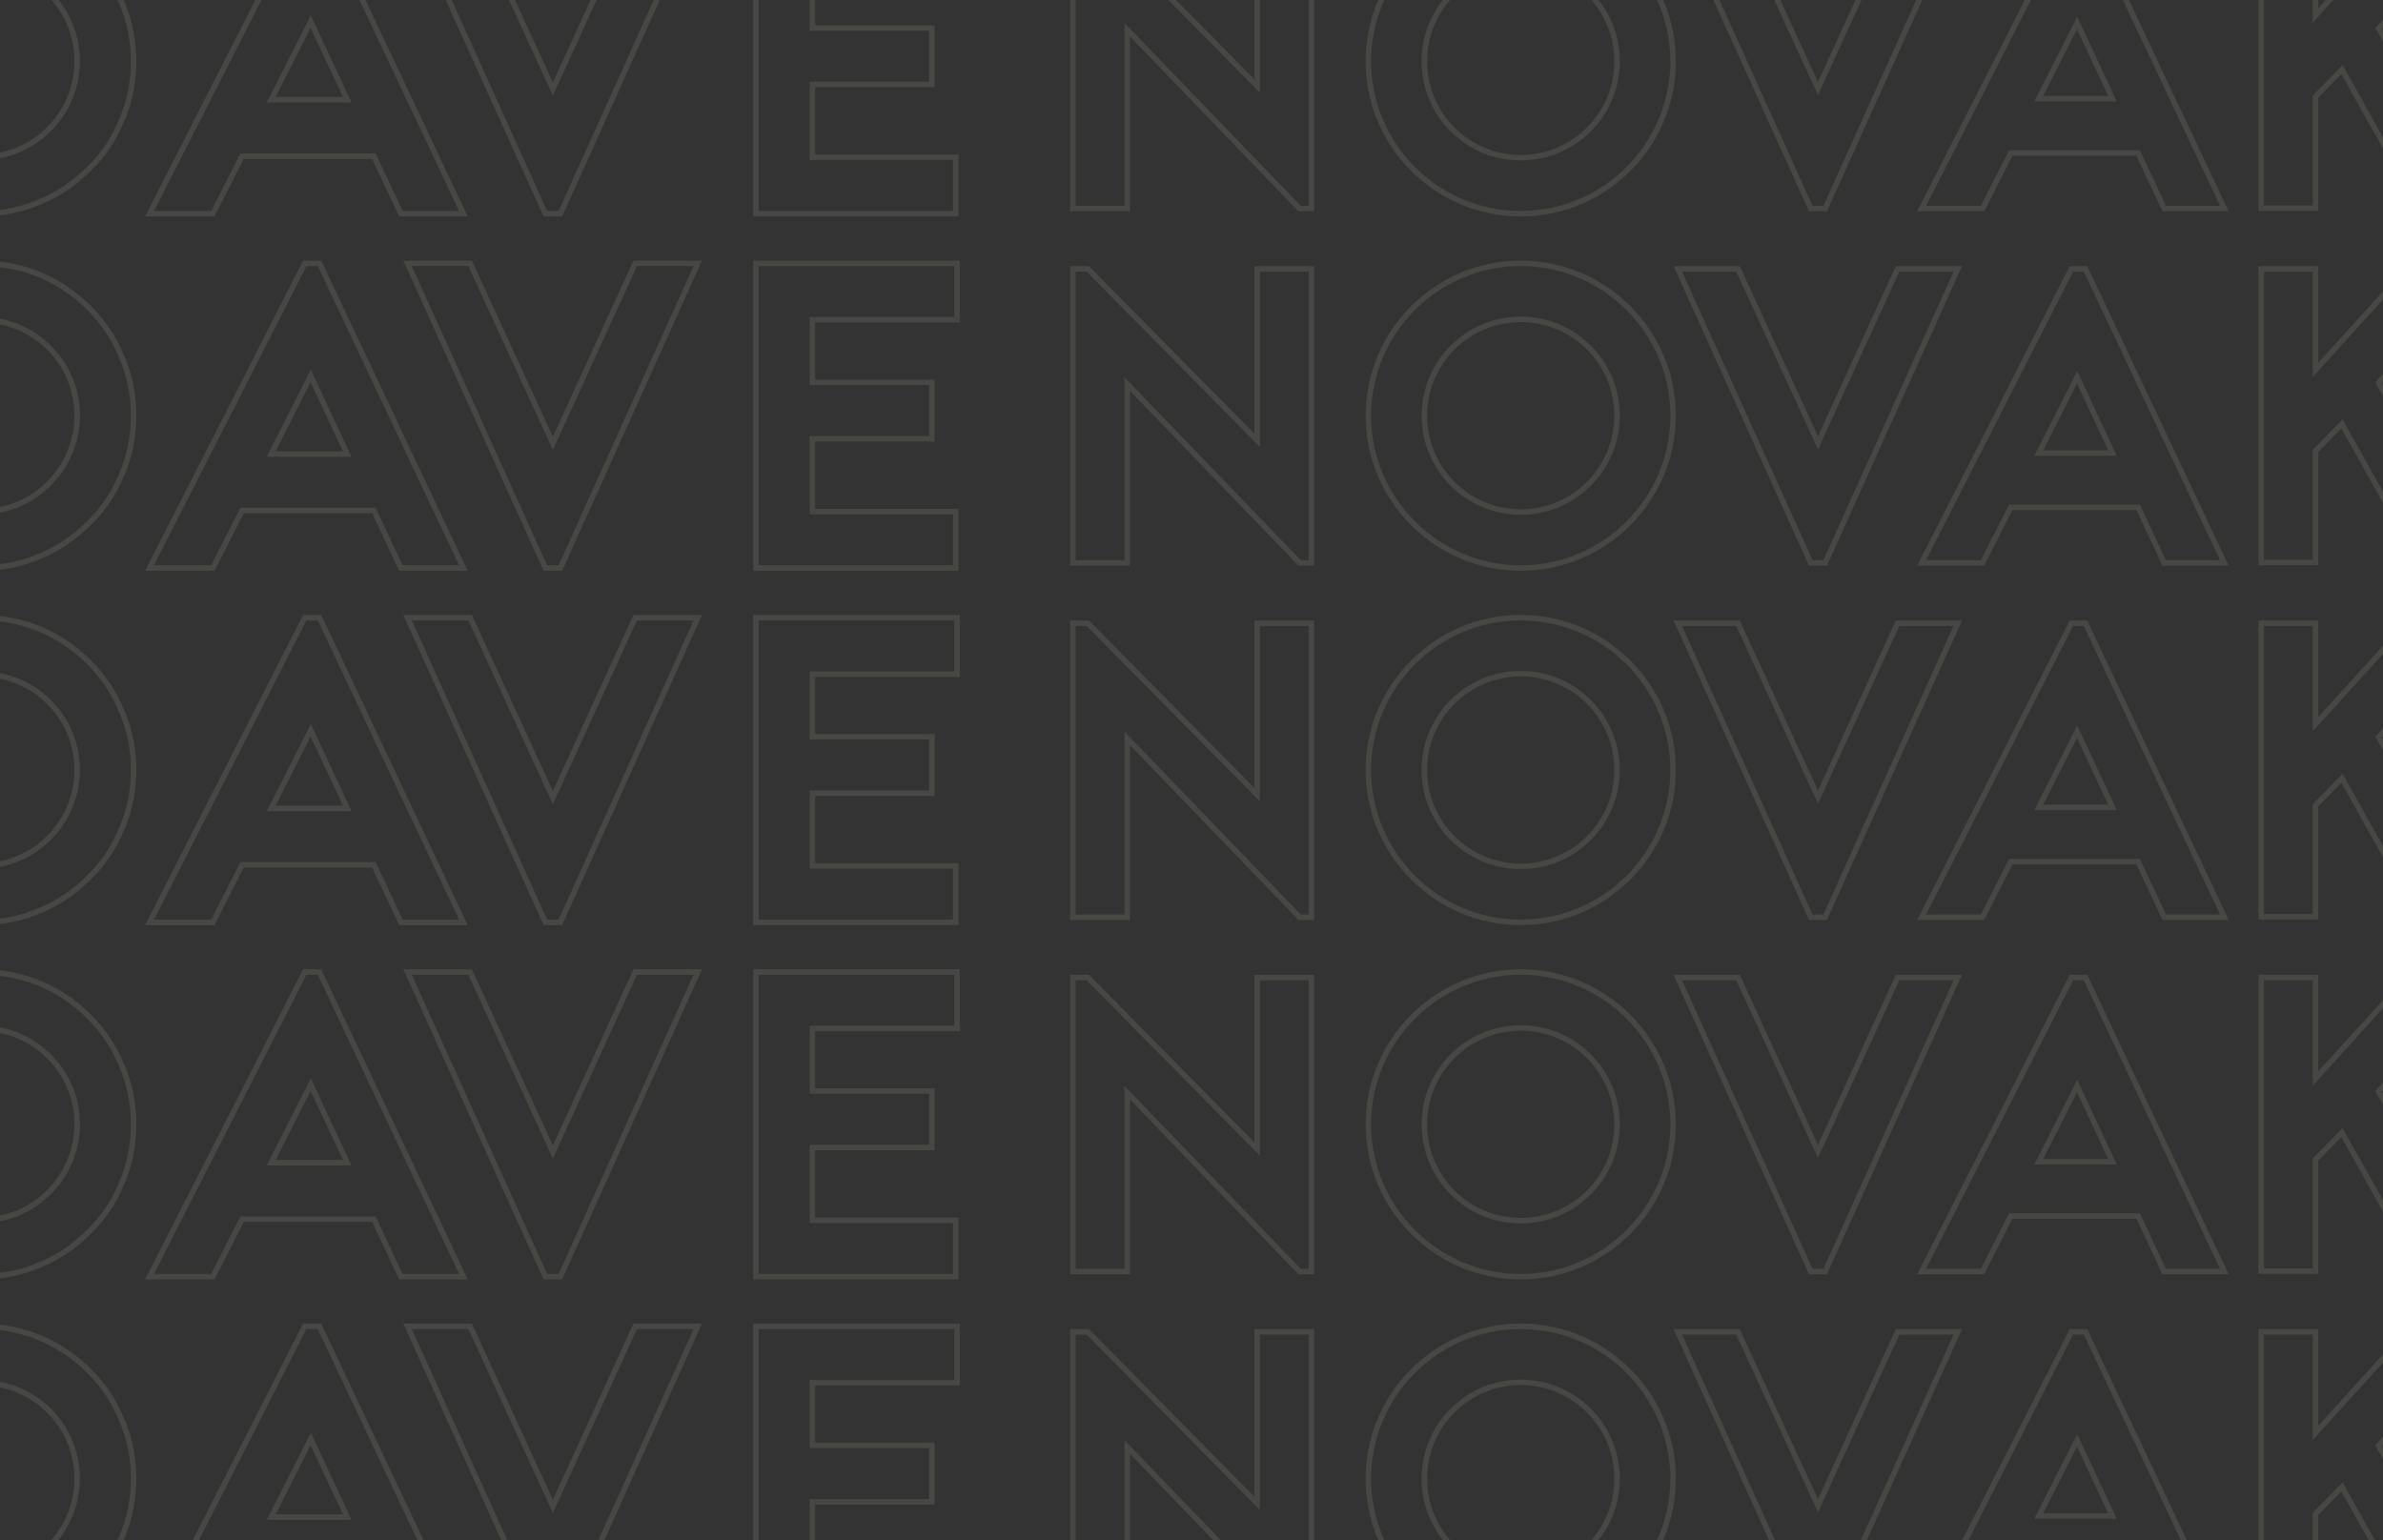 <svg width="1728" height="1117" viewBox="0 0 1728 1117" fill="none" xmlns="http://www.w3.org/2000/svg">
<rect x="0" y="0" width="1728" height="1117" fill="#333333" stroke="none"/>
<g opacity="0.1" clip-path="url(#clip0_2160_854)">
<path d="M591.07 114.064H693.064V155H548.134V-66H694.027V-25.064H591.07H589.07V-23.064V18.341V20.341H591.07H675.731V61.277H591.07H589.07V63.277V112.064V114.064H591.07Z" stroke="#FEFAE4" stroke-width="4"/>
<path d="M402.731 60.578L460.613 -66H505.983L406.36 155H395.462L295.523 -66H340.893L399.095 60.582L400.917 64.544L402.731 60.578Z" stroke="#FEFAE4" stroke-width="4"/>
<path d="M231.669 -66L336.021 155H290.698L271.659 114.424L271.119 113.274H269.848H176.767H175.539L174.983 114.368L154.355 155H108.453L221.003 -66H231.669ZM198.092 69.434L196.622 72.338H199.877H248.664H251.808L250.475 69.49L227.045 19.419L225.304 15.7L223.449 19.363L198.092 69.434Z" stroke="#FEFAE4" stroke-width="4"/>
<path d="M-58.705 154.679H-75V-66H-13.448C1.378 -66 15.876 -63.162 29.424 -57.492C42.67 -51.814 54.33 -43.934 64.417 -33.847C74.832 -23.433 82.701 -11.779 88.05 1.438L88.062 1.467L88.075 1.496C94.053 15.025 96.892 29.512 96.892 44.34C96.892 59.491 94.052 73.978 88.075 87.504L88.062 87.533L88.05 87.562C82.7 100.781 74.834 112.424 64.439 122.504L64.428 122.515L64.417 122.526C54.308 132.635 42.652 140.817 29.454 146.159L29.424 146.171L29.396 146.183C15.867 152.161 1.38 155 -13.448 155H-56.705V154.679H-58.705ZM-34.064 112.064V114.064H-32.064H-13.448C24.901 114.064 55.956 82.664 55.956 44.34C55.956 6.002 24.889 -25.064 -13.448 -25.064H-32.064H-34.064V-23.064V112.064Z" stroke="#FEFAE4" stroke-width="4"/>
<path d="M1725.52 21.962L1801.54 150.971H1754.45L1699.55 52.821L1698.25 50.492L1696.38 52.396L1679.64 69.442L1679.07 70.025V70.843V150.971H1639.68V-61.971H1679.07V6.07V11.252L1682.55 7.414L1745.49 -61.971H1798.71L1725.76 19.613L1724.78 20.703L1725.52 21.962Z" stroke="#FEFAE4" stroke-width="4"/>
<path d="M1512.27 -61.971L1612.96 151.281H1569.35L1550.99 112.142L1550.45 110.992H1549.18H1459.3H1458.07L1457.52 112.086L1437.62 151.281H1393.45L1502.05 -61.971H1512.27ZM1479.83 68.7L1478.36 71.603H1481.61H1528.72H1531.86L1530.53 68.756L1507.91 20.409L1506.17 16.689L1504.31 20.353L1479.83 68.7Z" stroke="#FEFAE4" stroke-width="4"/>
<path d="M1320.11 60.208L1375.98 -61.971H1419.64L1323.51 151.281H1313.07L1216.64 -61.971H1260.29L1316.47 60.212L1318.3 64.174L1320.11 60.208Z" stroke="#FEFAE4" stroke-width="4"/>
<path d="M1102.73 -66C1163.61 -66 1213.23 -16.379 1213.23 44.5C1213.23 105.379 1163.61 155 1102.73 155C1041.85 155 992.23 105.379 992.23 44.5C992.23 -16.379 1041.85 -66 1102.73 -66ZM1102.73 -25.372C1064.13 -25.372 1032.86 5.895 1032.86 44.5C1032.86 83.105 1064.13 114.372 1102.73 114.372C1141.34 114.372 1172.6 83.105 1172.6 44.5C1172.6 5.895 1141.34 -25.372 1102.73 -25.372Z" stroke="#FEFAE4" stroke-width="4"/>
<path d="M911.602 57.517V-61.971H950.99V151.281H942.374L820.856 25.137L817.416 21.566V26.525V151.281H778.027V-61.971H788.828L908.178 58.922L911.602 62.389V57.517Z" stroke="#FEFAE4" stroke-width="4"/>
<path d="M591.07 371.064H693.064V412H548.134V191H694.027V231.936H591.07H589.07V233.936V275.341V277.341H591.07H675.731V318.277H591.07H589.07V320.277V369.064V371.064H591.07Z" stroke="#FEFAE4" stroke-width="4"/>
<path d="M402.731 317.578L460.613 191H505.983L406.36 412H395.462L295.523 191H340.893L399.095 317.582L400.917 321.544L402.731 317.578Z" stroke="#FEFAE4" stroke-width="4"/>
<path d="M231.669 191L336.021 412H290.698L271.659 371.424L271.119 370.274H269.848H176.767H175.539L174.983 371.368L154.355 412H108.453L221.003 191H231.669ZM198.092 326.435L196.622 329.338H199.877H248.664H251.808L250.475 326.49L227.045 276.419L225.304 272.7L223.449 276.363L198.092 326.435Z" stroke="#FEFAE4" stroke-width="4"/>
<path d="M-58.705 411.679H-75V191H-13.448C1.378 191 15.876 193.838 29.424 199.508C42.67 205.186 54.33 213.066 64.417 223.153C74.832 233.567 82.701 245.221 88.05 258.438L88.062 258.467L88.075 258.496C94.053 272.025 96.892 286.512 96.892 301.34C96.892 316.491 94.052 330.978 88.075 344.504L88.062 344.533L88.05 344.562C82.7 357.781 74.834 369.424 64.439 379.504L64.428 379.515L64.417 379.526C54.308 389.635 42.652 397.817 29.454 403.159L29.424 403.171L29.396 403.183C15.867 409.161 1.38 412 -13.448 412H-56.705V411.679H-58.705ZM-34.064 369.064V371.064H-32.064H-13.448C24.901 371.064 55.956 339.664 55.956 301.34C55.956 263.002 24.889 231.936 -13.448 231.936H-32.064H-34.064V233.936V369.064Z" stroke="#FEFAE4" stroke-width="4"/>
<path d="M1725.52 278.962L1801.54 407.971H1754.45L1699.55 309.821L1698.25 307.492L1696.38 309.396L1679.64 326.442L1679.07 327.025V327.843V407.971H1639.68V195.029H1679.07V263.07V268.252L1682.55 264.414L1745.49 195.029H1798.71L1725.76 276.613L1724.78 277.703L1725.52 278.962Z" stroke="#FEFAE4" stroke-width="4"/>
<path d="M1512.27 195.029L1612.96 408.281H1569.35L1550.99 369.142L1550.45 367.992H1549.18H1459.3H1458.07L1457.52 369.086L1437.62 408.281H1393.45L1502.05 195.029H1512.27ZM1479.83 325.7L1478.36 328.603H1481.61H1528.72H1531.86L1530.53 325.756L1507.91 277.409L1506.17 273.689L1504.31 277.353L1479.83 325.7Z" stroke="#FEFAE4" stroke-width="4"/>
<path d="M1320.11 317.208L1375.98 195.029H1419.64L1323.51 408.281H1313.07L1216.64 195.029H1260.29L1316.47 317.212L1318.3 321.174L1320.11 317.208Z" stroke="#FEFAE4" stroke-width="4"/>
<path d="M1102.73 191C1163.61 191 1213.23 240.621 1213.23 301.5C1213.23 362.379 1163.61 412 1102.73 412C1041.85 412 992.23 362.379 992.23 301.5C992.23 240.621 1041.85 191 1102.73 191ZM1102.73 231.628C1064.13 231.628 1032.86 262.895 1032.86 301.5C1032.86 340.105 1064.13 371.372 1102.73 371.372C1141.34 371.372 1172.6 340.105 1172.6 301.5C1172.6 262.895 1141.34 231.628 1102.73 231.628Z" stroke="#FEFAE4" stroke-width="4"/>
<path d="M911.602 314.517V195.029H950.99V408.281H942.374L820.856 282.137L817.416 278.566V283.525V408.281H778.027V195.029H788.828L908.178 315.922L911.602 319.389V314.517Z" stroke="#FEFAE4" stroke-width="4"/>
<path d="M591.07 628.064H693.064V669H548.134V448H694.027V488.936H591.07H589.07V490.936V532.341V534.341H591.07H675.731V575.277H591.07H589.07V577.277V626.064V628.064H591.07Z" stroke="#FEFAE4" stroke-width="4"/>
<path d="M402.731 574.578L460.613 448H505.983L406.36 669H395.462L295.523 448H340.893L399.095 574.582L400.917 578.544L402.731 574.578Z" stroke="#FEFAE4" stroke-width="4"/>
<path d="M231.669 448L336.021 669H290.698L271.659 628.424L271.119 627.274H269.848H176.767H175.539L174.983 628.368L154.355 669H108.453L221.003 448H231.669ZM198.092 583.435L196.622 586.338H199.877H248.664H251.808L250.475 583.49L227.045 533.419L225.304 529.7L223.449 533.363L198.092 583.435Z" stroke="#FEFAE4" stroke-width="4"/>
<path d="M-58.705 668.679H-75V448H-13.448C1.378 448 15.876 450.838 29.424 456.508C42.67 462.186 54.33 470.066 64.417 480.153C74.832 490.567 82.701 502.221 88.05 515.438L88.062 515.467L88.075 515.496C94.053 529.025 96.892 543.512 96.892 558.34C96.892 573.491 94.052 587.978 88.075 601.504L88.062 601.533L88.05 601.562C82.7 614.781 74.834 626.424 64.439 636.504L64.428 636.515L64.417 636.526C54.308 646.635 42.652 654.817 29.454 660.159L29.424 660.171L29.396 660.183C15.867 666.161 1.38 669 -13.448 669H-56.705V668.679H-58.705ZM-34.064 626.064V628.064H-32.064H-13.448C24.901 628.064 55.956 596.664 55.956 558.34C55.956 520.002 24.889 488.936 -13.448 488.936H-32.064H-34.064V490.936V626.064Z" stroke="#FEFAE4" stroke-width="4"/>
<path d="M1725.52 535.962L1801.54 664.971H1754.45L1699.55 566.821L1698.25 564.492L1696.38 566.396L1679.64 583.442L1679.07 584.025V584.843V664.971H1639.68V452.029H1679.07V520.07V525.252L1682.55 521.414L1745.49 452.029H1798.71L1725.76 533.613L1724.78 534.703L1725.52 535.962Z" stroke="#FEFAE4" stroke-width="4"/>
<path d="M1512.27 452.029L1612.96 665.281H1569.35L1550.99 626.142L1550.45 624.992H1549.18H1459.3H1458.07L1457.52 626.086L1437.62 665.281H1393.45L1502.05 452.029H1512.27ZM1479.83 582.7L1478.36 585.603H1481.61H1528.72H1531.86L1530.53 582.756L1507.91 534.409L1506.17 530.689L1504.31 534.353L1479.83 582.7Z" stroke="#FEFAE4" stroke-width="4"/>
<path d="M1320.11 574.208L1375.98 452.029H1419.64L1323.51 665.281H1313.07L1216.64 452.029H1260.29L1316.47 574.212L1318.3 578.174L1320.11 574.208Z" stroke="#FEFAE4" stroke-width="4"/>
<path d="M1102.73 448C1163.61 448 1213.23 497.621 1213.23 558.5C1213.23 619.379 1163.61 669 1102.73 669C1041.85 669 992.23 619.379 992.23 558.5C992.23 497.621 1041.85 448 1102.73 448ZM1102.73 488.628C1064.13 488.628 1032.86 519.895 1032.86 558.5C1032.86 597.105 1064.13 628.372 1102.73 628.372C1141.34 628.372 1172.6 597.105 1172.6 558.5C1172.6 519.895 1141.34 488.628 1102.73 488.628Z" stroke="#FEFAE4" stroke-width="4"/>
<path d="M911.602 571.517V452.029H950.99V665.281H942.374L820.856 539.137L817.416 535.566V540.525V665.281H778.027V452.029H788.828L908.178 572.922L911.602 576.389V571.517Z" stroke="#FEFAE4" stroke-width="4"/>
<path d="M591.07 885.064H693.064V926H548.134V705H694.027V745.936H591.07H589.07V747.936V789.341V791.341H591.07H675.731V832.277H591.07H589.07V834.277V883.064V885.064H591.07Z" stroke="#FEFAE4" stroke-width="4"/>
<path d="M402.731 831.578L460.613 705H505.983L406.36 926H395.462L295.523 705H340.893L399.095 831.582L400.917 835.544L402.731 831.578Z" stroke="#FEFAE4" stroke-width="4"/>
<path d="M231.669 705L336.021 926H290.698L271.659 885.424L271.119 884.274H269.848H176.767H175.539L174.983 885.368L154.355 926H108.453L221.003 705H231.669ZM198.092 840.435L196.622 843.338H199.877H248.664H251.808L250.475 840.49L227.045 790.419L225.304 786.7L223.449 790.363L198.092 840.435Z" stroke="#FEFAE4" stroke-width="4"/>
<path d="M-58.705 925.679H-75V705H-13.448C1.378 705 15.876 707.838 29.424 713.508C42.67 719.186 54.33 727.066 64.417 737.153C74.832 747.567 82.701 759.221 88.05 772.438L88.062 772.467L88.075 772.496C94.053 786.025 96.892 800.512 96.892 815.34C96.892 830.491 94.052 844.978 88.075 858.504L88.062 858.533L88.05 858.562C82.7 871.781 74.834 883.424 64.439 893.504L64.428 893.515L64.417 893.526C54.308 903.635 42.652 911.817 29.454 917.159L29.424 917.171L29.396 917.183C15.867 923.161 1.38 926 -13.448 926H-56.705V925.679H-58.705ZM-34.064 883.064V885.064H-32.064H-13.448C24.901 885.064 55.956 853.664 55.956 815.34C55.956 777.002 24.889 745.936 -13.448 745.936H-32.064H-34.064V747.936V883.064Z" stroke="#FEFAE4" stroke-width="4"/>
<path d="M1725.52 792.962L1801.54 921.971H1754.45L1699.55 823.821L1698.25 821.492L1696.38 823.396L1679.64 840.442L1679.07 841.025V841.843V921.971H1639.68V709.029H1679.07V777.07V782.252L1682.55 778.414L1745.49 709.029H1798.71L1725.76 790.613L1724.78 791.703L1725.52 792.962Z" stroke="#FEFAE4" stroke-width="4"/>
<path d="M1512.27 709.029L1612.96 922.281H1569.35L1550.99 883.142L1550.45 881.992H1549.18H1459.3H1458.07L1457.52 883.086L1437.62 922.281H1393.45L1502.05 709.029H1512.27ZM1479.83 839.7L1478.36 842.603H1481.61H1528.72H1531.86L1530.53 839.756L1507.91 791.409L1506.17 787.689L1504.31 791.353L1479.83 839.7Z" stroke="#FEFAE4" stroke-width="4"/>
<path d="M1320.11 831.208L1375.98 709.029H1419.64L1323.51 922.281H1313.07L1216.64 709.029H1260.29L1316.47 831.212L1318.3 835.174L1320.11 831.208Z" stroke="#FEFAE4" stroke-width="4"/>
<path d="M1102.73 705C1163.61 705 1213.23 754.621 1213.23 815.5C1213.23 876.379 1163.61 926 1102.73 926C1041.85 926 992.23 876.379 992.23 815.5C992.23 754.621 1041.85 705 1102.73 705ZM1102.73 745.628C1064.13 745.628 1032.86 776.895 1032.86 815.5C1032.86 854.105 1064.13 885.372 1102.73 885.372C1141.34 885.372 1172.6 854.105 1172.6 815.5C1172.6 776.895 1141.34 745.628 1102.73 745.628Z" stroke="#FEFAE4" stroke-width="4"/>
<path d="M911.602 828.517V709.029H950.99V922.281H942.374L820.856 796.137L817.416 792.566V797.525V922.281H778.027V709.029H788.828L908.178 829.922L911.602 833.389V828.517Z" stroke="#FEFAE4" stroke-width="4"/>
<path d="M591.07 1142.06H693.064V1183H548.134V962H694.027V1002.94H591.07H589.07V1004.94V1046.34V1048.34H591.07H675.731V1089.28H591.07H589.07V1091.28V1140.06V1142.06H591.07Z" stroke="#FEFAE4" stroke-width="4"/>
<path d="M402.731 1088.58L460.613 962H505.983L406.36 1183H395.462L295.523 962H340.893L399.095 1088.58L400.917 1092.54L402.731 1088.58Z" stroke="#FEFAE4" stroke-width="4"/>
<path d="M231.669 962L336.021 1183H290.698L271.659 1142.42L271.119 1141.27H269.848H176.767H175.539L174.983 1142.37L154.355 1183H108.453L221.003 962H231.669ZM198.092 1097.43L196.622 1100.34H199.877H248.664H251.808L250.475 1097.49L227.045 1047.42L225.304 1043.7L223.449 1047.36L198.092 1097.43Z" stroke="#FEFAE4" stroke-width="4"/>
<path d="M-58.705 1182.68H-75V962H-13.448C1.378 962 15.876 964.838 29.424 970.508C42.67 976.186 54.33 984.066 64.417 994.153C74.832 1004.57 82.701 1016.22 88.05 1029.44L88.062 1029.47L88.075 1029.5C94.053 1043.02 96.892 1057.51 96.892 1072.34C96.892 1087.49 94.052 1101.98 88.075 1115.5L88.062 1115.53L88.05 1115.56C82.7 1128.78 74.834 1140.42 64.439 1150.5L64.428 1150.51L64.417 1150.53C54.308 1160.63 42.652 1168.82 29.454 1174.16L29.424 1174.17L29.396 1174.18C15.867 1180.16 1.38 1183 -13.448 1183H-56.705V1182.68H-58.705ZM-34.064 1140.06V1142.06H-32.064H-13.448C24.901 1142.06 55.956 1110.66 55.956 1072.34C55.956 1034 24.889 1002.94 -13.448 1002.94H-32.064H-34.064V1004.94V1140.06Z" stroke="#FEFAE4" stroke-width="4"/>
<path d="M1725.52 1049.96L1801.54 1178.97H1754.45L1699.55 1080.82L1698.25 1078.49L1696.38 1080.4L1679.64 1097.44L1679.07 1098.03V1098.84V1178.97H1639.68V966.029H1679.07V1034.07V1039.25L1682.55 1035.41L1745.49 966.029H1798.71L1725.76 1047.61L1724.78 1048.7L1725.52 1049.96Z" stroke="#FEFAE4" stroke-width="4"/>
<path d="M1512.27 966.029L1612.96 1179.28H1569.35L1550.99 1140.14L1550.45 1138.99H1549.18H1459.3H1458.07L1457.52 1140.09L1437.62 1179.28H1393.45L1502.05 966.029H1512.27ZM1479.83 1096.7L1478.36 1099.6H1481.61H1528.72H1531.86L1530.53 1096.76L1507.91 1048.41L1506.17 1044.69L1504.31 1048.35L1479.83 1096.7Z" stroke="#FEFAE4" stroke-width="4"/>
<path d="M1320.11 1088.21L1375.98 966.029H1419.64L1323.51 1179.28H1313.07L1216.64 966.029H1260.29L1316.47 1088.21L1318.3 1092.17L1320.11 1088.21Z" stroke="#FEFAE4" stroke-width="4"/>
<path d="M1102.73 962C1163.61 962 1213.23 1011.62 1213.23 1072.5C1213.23 1133.38 1163.61 1183 1102.73 1183C1041.85 1183 992.23 1133.38 992.23 1072.5C992.23 1011.62 1041.85 962 1102.73 962ZM1102.73 1002.63C1064.13 1002.63 1032.86 1033.9 1032.86 1072.5C1032.86 1111.1 1064.13 1142.37 1102.73 1142.37C1141.34 1142.37 1172.6 1111.1 1172.6 1072.5C1172.6 1033.9 1141.34 1002.63 1102.73 1002.63Z" stroke="#FEFAE4" stroke-width="4"/>
<path d="M911.602 1085.52V966.029H950.99V1179.28H942.374L820.856 1053.14L817.416 1049.57V1054.52V1179.28H778.027V966.029H788.828L908.178 1086.92L911.602 1090.39V1085.52Z" stroke="#FEFAE4" stroke-width="4"/>
</g>
<defs>
<clipPath id="clip0_2160_854">
<rect width="1728" height="1117" fill="white"/>
</clipPath>
</defs>
</svg>
